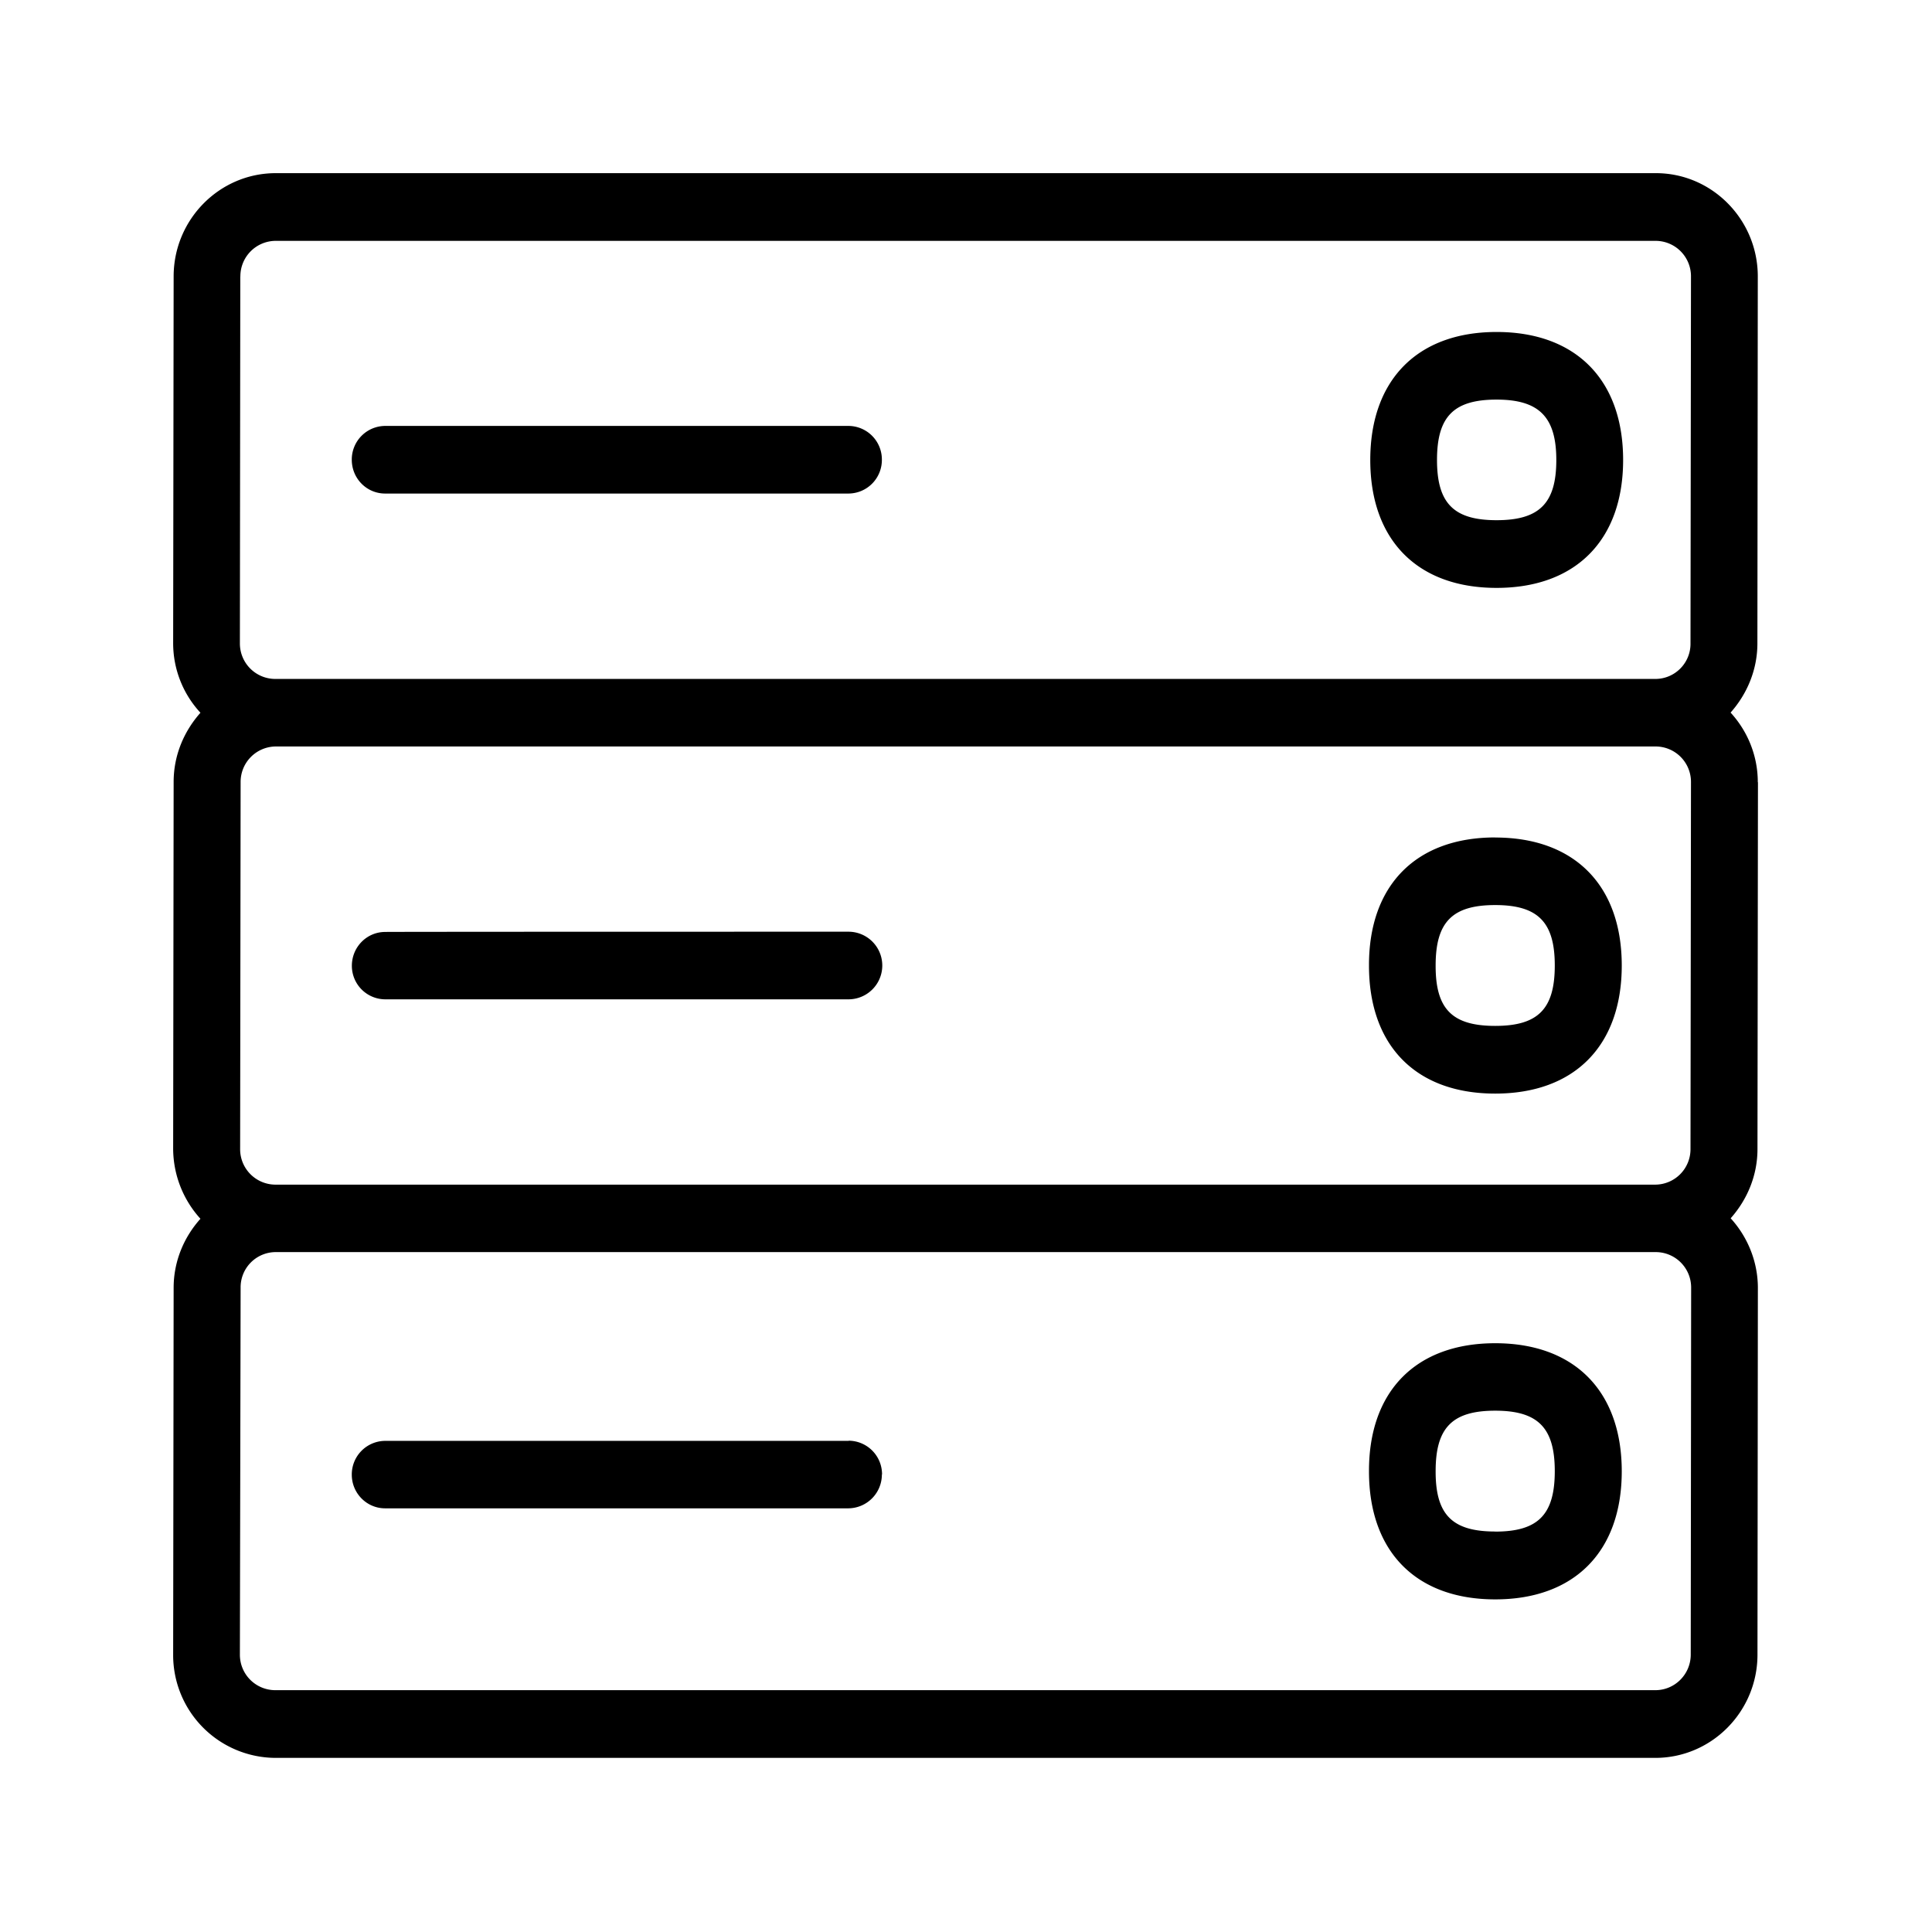 <svg xmlns="http://www.w3.org/2000/svg" width="24" height="24" fill="none"><path fill="#000" d="m21.838 9.717-.006 4.557c0 .331-.129.63-.333.86.207.227.338.533.338.866l-.005 4.555c0 .706-.569 1.282-1.269 1.282H3.417a1.277 1.277 0 0 1-1.266-1.282l.006-4.558c0-.33.129-.63.333-.857a1.3 1.3 0 0 1-.339-.868l.006-4.558c0-.333.129-.63.333-.86a1.27 1.27 0 0 1-.339-.862l.006-4.558c0-.706.568-1.283 1.269-1.283H20.57c.698 0 1.266.577 1.266 1.283l-.005 4.558c0 .33-.129.63-.333.86.207.226.338.529.338.865M2.985 3.434 2.98 7.992a.44.44 0 0 0 .437.442h17.146c.244 0 .44-.199.437-.442l.006-4.558a.44.44 0 0 0-.437-.442H3.426a.44.44 0 0 0-.44.442m15.605 3.869c-.983 0-1.569-.594-1.569-1.589 0-.994.586-1.59 1.569-1.59s1.572.593 1.572 1.59c0 .995-.589 1.589-1.572 1.589m-.74-1.589c0 .538.208.748.74.748s.742-.21.742-.748c0-.535-.215-.75-.742-.75-.532 0-.74.21-.74.75m.723 4.69c.983 0 1.572.593 1.572 1.59 0 .995-.586 1.591-1.572 1.591-.983 0-1.568-.593-1.568-1.59-.003-.995.582-1.592 1.568-1.592m.74 1.59c0-.537-.208-.75-.74-.75s-.74.21-.74.75c-.002.541.205.751.74.751.532 0 .74-.21.74-.75m-.74 4.692c.983 0 1.572.594 1.572 1.591 0 .995-.586 1.591-1.572 1.591-.983 0-1.568-.593-1.568-1.59-.003-.995.582-1.592 1.568-1.592m0 2.34c.532 0 .74-.21.74-.751 0-.538-.208-.751-.74-.751s-.74.21-.74.75c-.002.541.205.751.74.751m2.434-3.029a.44.44 0 0 0-.437-.442H3.426a.437.437 0 0 0-.437.442l-.009 4.558a.44.44 0 0 0 .437.442h17.146c.244 0 .44-.199.44-.442zm-.445-1.28a.44.44 0 0 0 .437-.443l.006-4.557a.44.44 0 0 0-.437-.443H3.426a.44.44 0 0 0-.437.443l-.006 4.557a.44.44 0 0 0 .434.443zM4.37 5.711c0 .233.185.42.414.42h5.757a.417.417 0 0 0 .414-.42.417.417 0 0 0-.414-.42H4.784a.417.417 0 0 0-.414.42m6.17 5.863a.42.42 0 0 1 0 .84H4.785a.416.416 0 0 1-.414-.417c0-.232.185-.42.414-.42 0-.003 5.757-.003 5.757-.003m.415 6.743a.417.417 0 0 0-.414-.42v.002H4.784a.417.417 0 0 0-.414.42c0 .23.185.418.414.418h5.757a.42.42 0 0 0 .414-.42"/></svg>